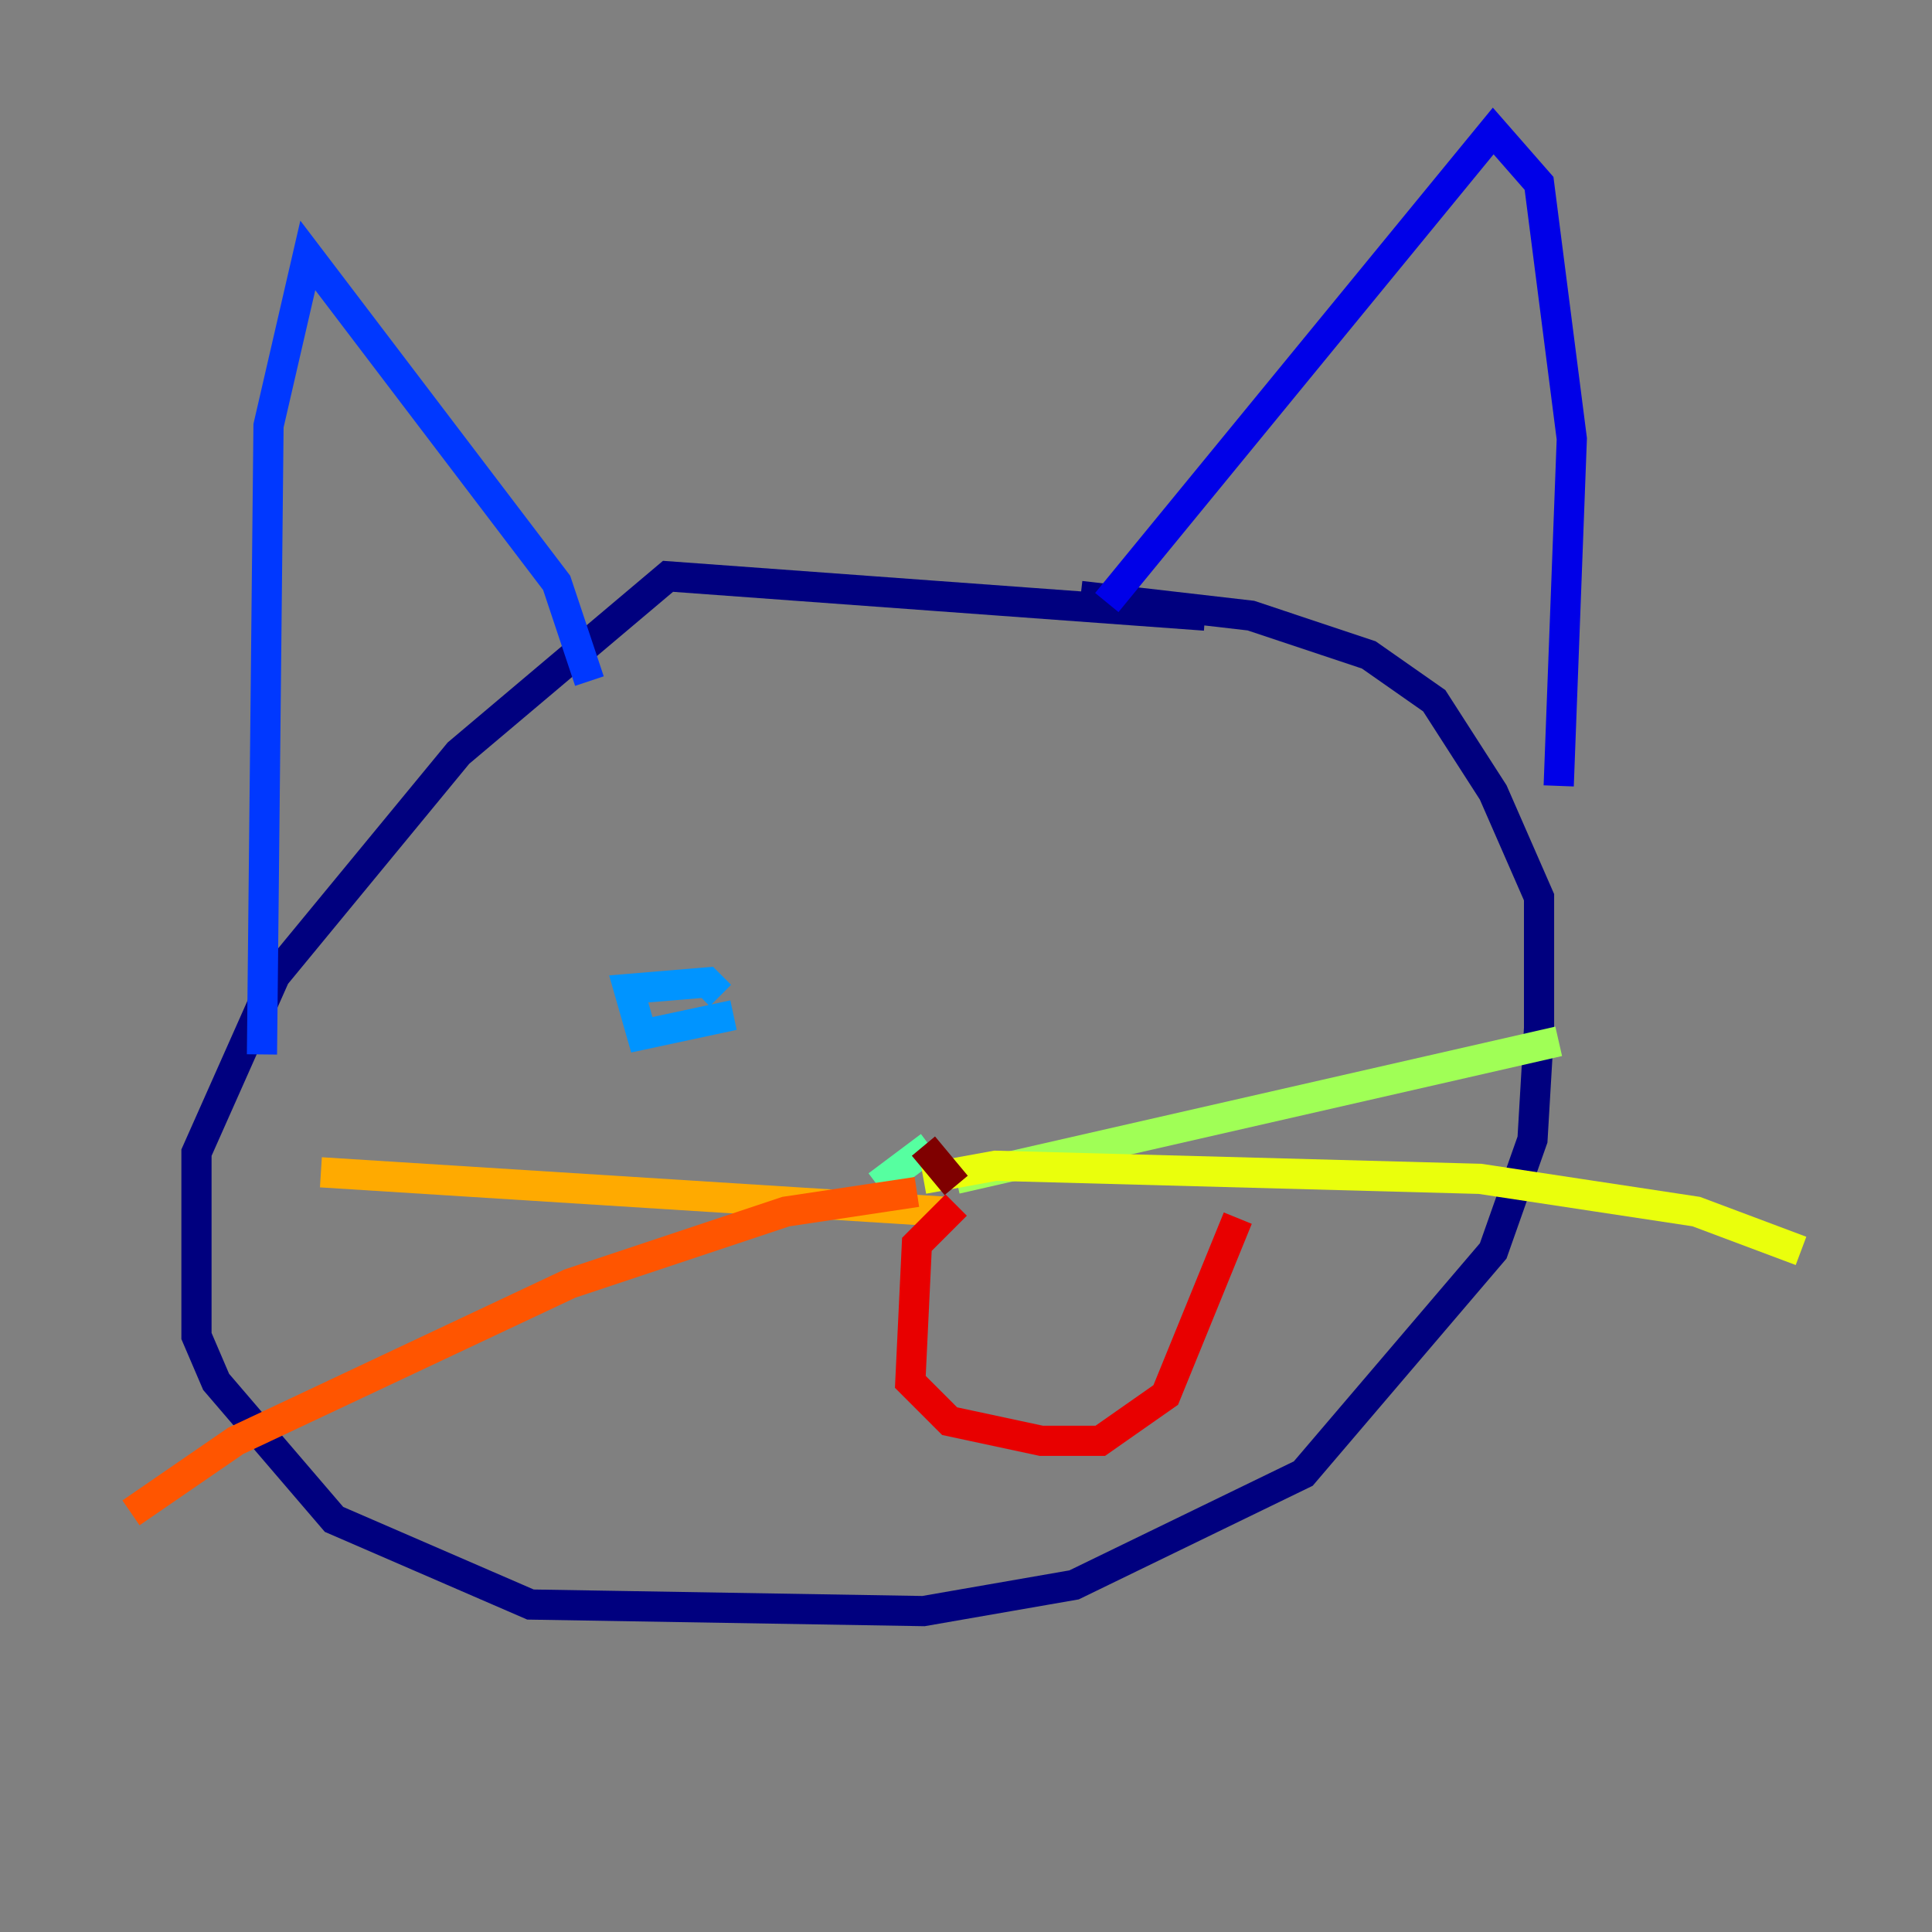 <?xml version="1.0" encoding="utf-8" ?>
<svg baseProfile="tiny" height="128" version="1.2" viewBox="0,0,128,128" width="128" xmlns="http://www.w3.org/2000/svg" xmlns:ev="http://www.w3.org/2001/xml-events" xmlns:xlink="http://www.w3.org/1999/xlink"><rect x="0" y="0" width="128" height="128" fill="#808080" stroke="none"/><defs /><polyline fill="none" points="79.837,40.786 44.258,38.183 30.373,49.898 18.224,64.651 13.017,76.366 13.017,88.515 14.319,91.552 22.129,100.664 35.146,106.305 61.18,106.739 71.159,105.003 86.346,97.627 98.929,82.875 101.532,75.498 101.966,68.122 101.966,59.444 98.929,52.502 95.024,46.427 90.685,43.39 82.875,40.786 71.593,39.485" stroke="#00007f" stroke-width="2" /><polyline fill="none" points="73.329,39.919 98.929,8.678 101.966,12.149 104.136,29.071 103.268,52.068" stroke="#0000e8" stroke-width="2" /><polyline fill="none" points="39.051,45.125 36.881,38.617 20.393,16.922 17.79,28.203 17.356,69.858" stroke="#0038ff" stroke-width="2" /><polyline fill="none" points="48.597,67.254 42.522,68.556 41.654,65.519 46.861,65.085 47.729,65.953" stroke="#0094ff" stroke-width="2" /><polyline fill="none" points="74.63,64.651 74.63,64.651" stroke="#0cf4ea" stroke-width="2" /><polyline fill="none" points="61.614,75.932 58.142,78.536" stroke="#56ffa0" stroke-width="2" /><polyline fill="none" points="63.349,78.102 103.268,68.99" stroke="#a0ff56" stroke-width="2" /><polyline fill="none" points="61.18,78.102 65.953,77.234 98.061,78.102 112.38,80.271 119.322,82.875" stroke="#eaff0c" stroke-width="2" /><polyline fill="none" points="62.481,80.271 21.261,77.668" stroke="#ffaa00" stroke-width="2" /><polyline fill="none" points="60.746,78.969 52.068,80.271 37.749,85.044 15.62,95.458 8.678,100.231" stroke="#ff5500" stroke-width="2" /><polyline fill="none" points="63.349,79.837 60.746,82.441 60.312,91.552 62.915,94.156 68.99,95.458 72.895,95.458 77.234,92.42 82.007,80.705" stroke="#e80000" stroke-width="2" /><polyline fill="none" points="61.18,75.932 63.349,78.536" stroke="#7f0000" stroke-width="2" /></svg>